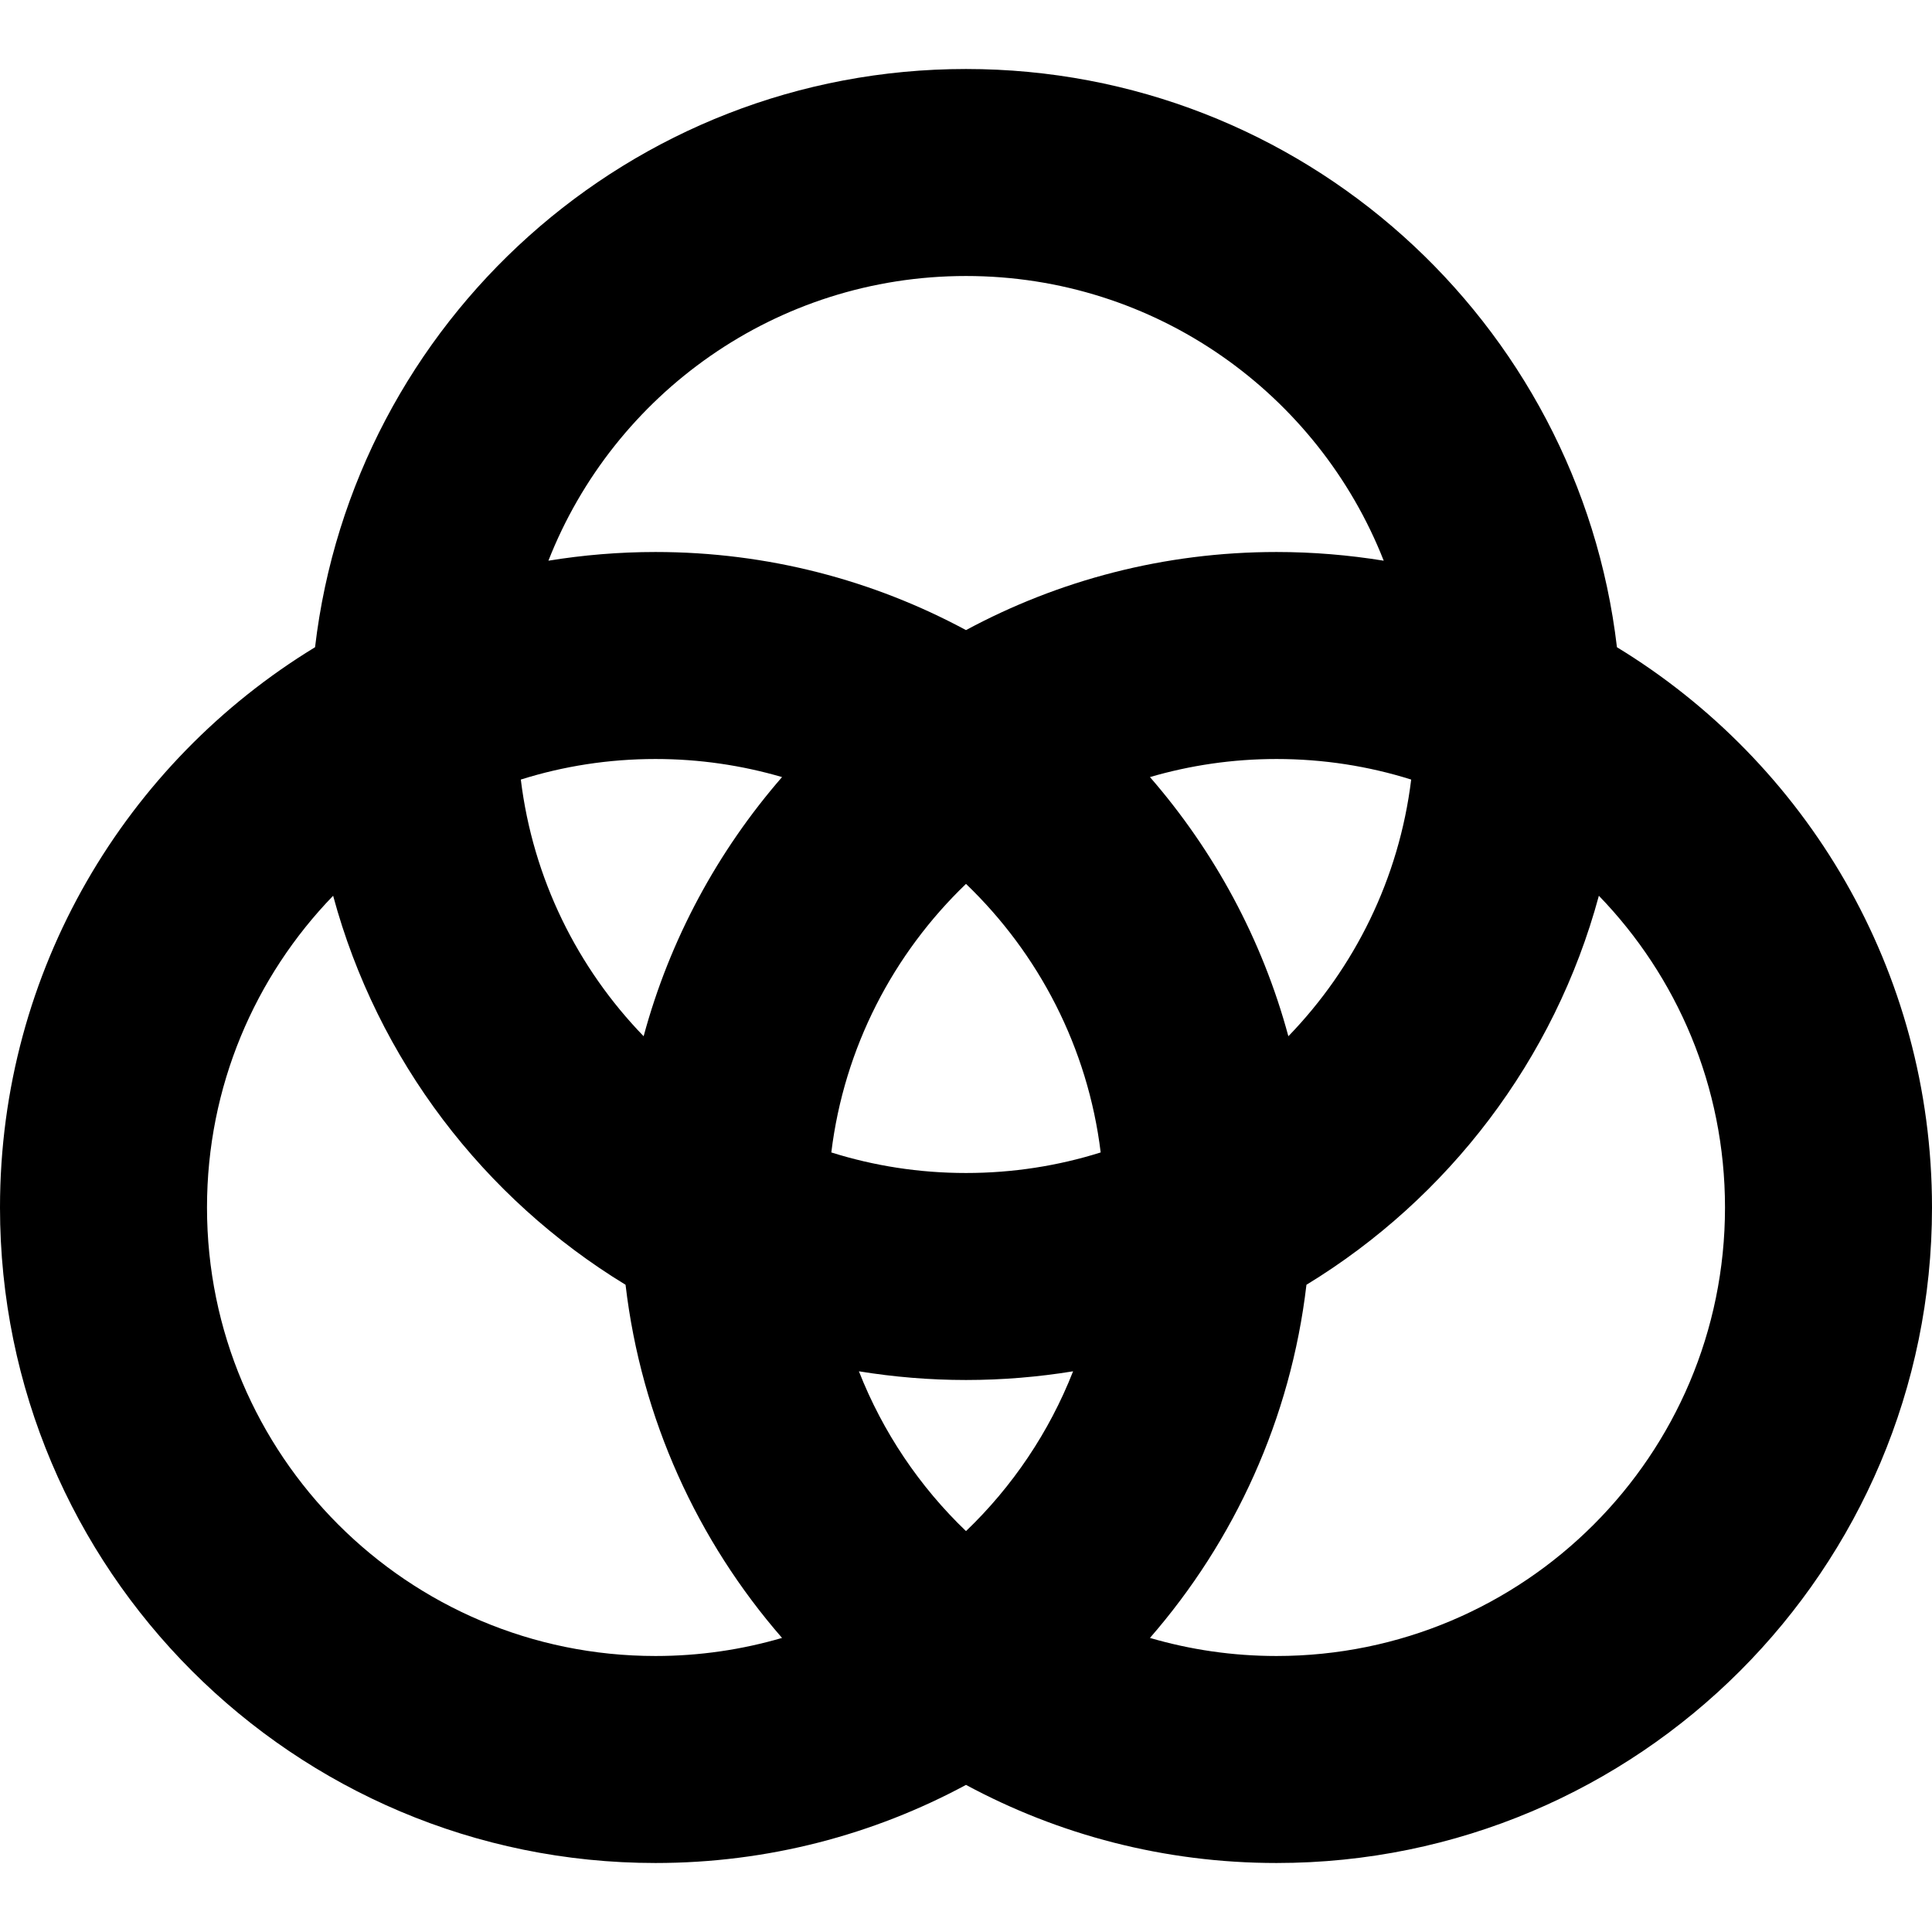 <svg width="14" height="14" viewBox="0 0 14 14" fill="none" xmlns="http://www.w3.org/2000/svg">
<g clip-path="url(#clip0_1068_186199)">
<path fill-rule="evenodd" clip-rule="evenodd" d="M3.974 4.063C4.448 2.855 5.624 2 7 2C8.376 2 9.552 2.855 10.027 4.063C9.774 4.022 9.514 4 9.25 4C8.436 4 7.67 4.205 7 4.566C6.33 4.205 5.564 4 4.75 4C4.486 4 4.226 4.022 3.974 4.063ZM2.283 4.69C2.56 2.331 4.566 0.5 7 0.5C9.434 0.5 11.44 2.331 11.717 4.69C13.086 5.524 14 7.03 14 8.75C14 11.373 11.873 13.5 9.25 13.5C8.436 13.5 7.67 13.295 7 12.934C6.33 13.295 5.564 13.5 4.75 13.5C2.127 13.5 0 11.373 0 8.75C0 7.03 0.914 5.524 2.283 4.69ZM10.226 5.649C9.918 5.552 9.59 5.5 9.25 5.5C8.931 5.5 8.624 5.546 8.333 5.631C8.798 6.166 9.146 6.805 9.336 7.509C9.815 7.014 10.138 6.368 10.226 5.649ZM9.467 9.31C10.494 8.684 11.265 7.68 11.586 6.491C12.152 7.076 12.5 7.872 12.5 8.75C12.5 10.545 11.045 12 9.25 12C8.931 12 8.624 11.954 8.333 11.869C8.944 11.167 9.353 10.283 9.467 9.31ZM7.976 8.351C7.883 7.59 7.526 6.91 7 6.405C6.474 6.91 6.117 7.59 6.024 8.351C6.332 8.448 6.66 8.5 7 8.5C7.34 8.5 7.668 8.448 7.976 8.351ZM6.224 9.937C6.476 9.978 6.736 10 7 10C7.264 10 7.524 9.978 7.776 9.937C7.603 10.378 7.336 10.773 7 11.095C6.664 10.773 6.397 10.378 6.224 9.937ZM4.533 9.31C4.647 10.283 5.056 11.167 5.667 11.869C5.376 11.954 5.069 12 4.75 12C2.955 12 1.5 10.545 1.5 8.75C1.5 7.872 1.848 7.076 2.414 6.491C2.735 7.68 3.506 8.684 4.533 9.31ZM4.664 7.509C4.185 7.014 3.862 6.368 3.774 5.649C4.082 5.552 4.41 5.5 4.75 5.5C5.069 5.5 5.376 5.546 5.667 5.631C5.202 6.166 4.854 6.805 4.664 7.509Z" fill="black"/>
</g>
<defs>
<clipPath id="clip0_1068_186199">
<rect width="14" height="14" fill="white"/>
</clipPath>
</defs>
</svg>

